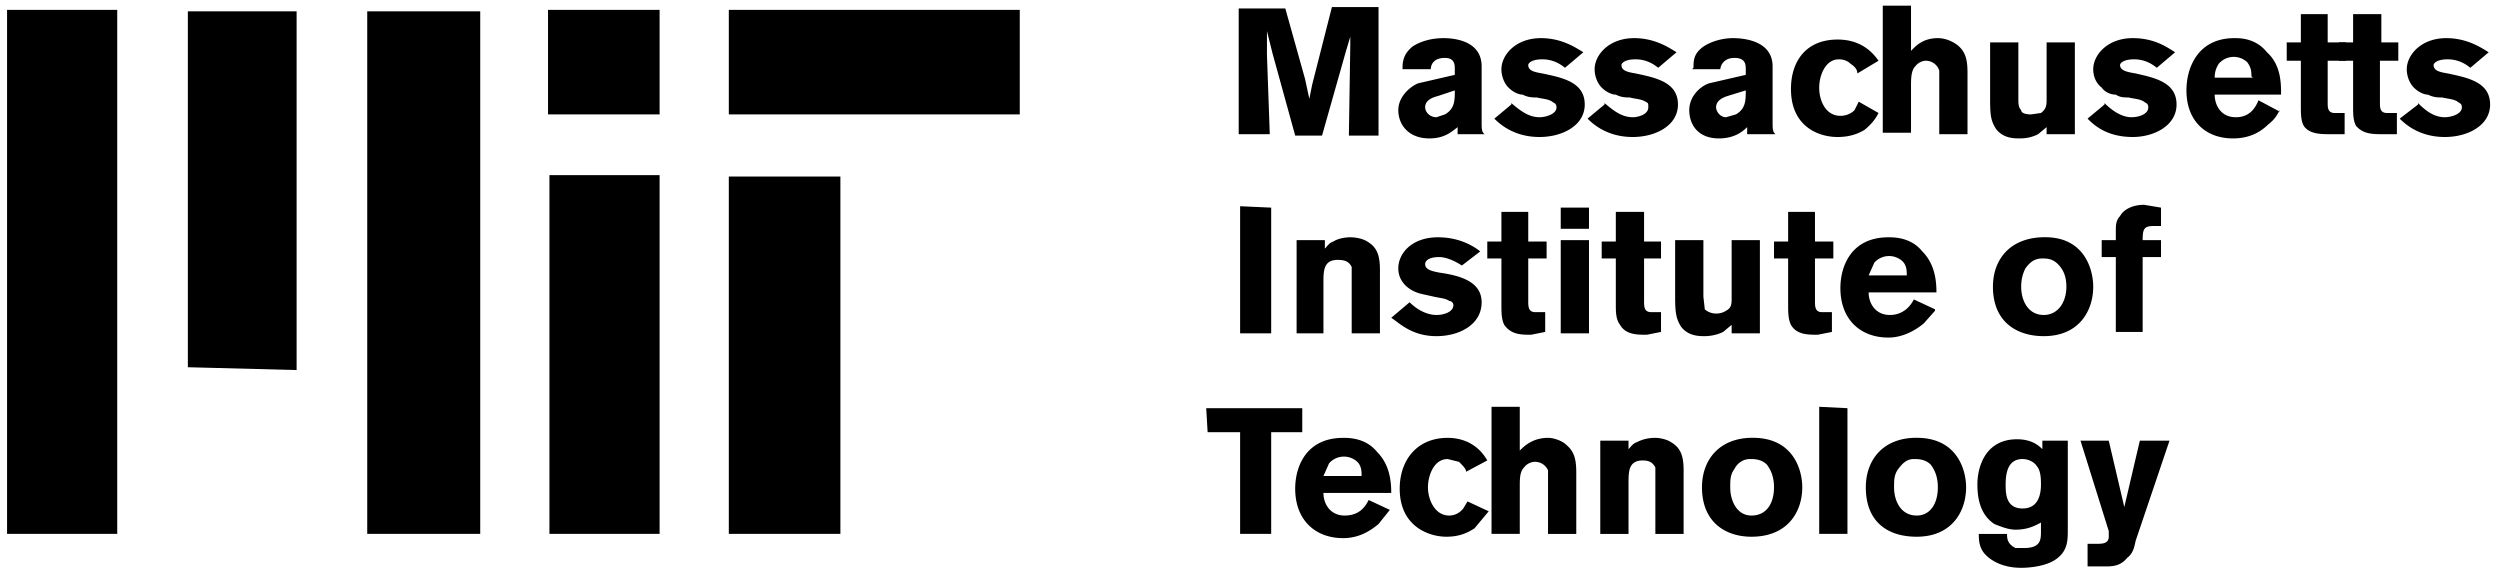 <svg xmlns="http://www.w3.org/2000/svg" viewBox="0 0 177 41"><g fill-rule="evenodd"><path d="M38.8 8.1V.7h7.9v7.4zm12.8 29.7V12.5h7.9v25.3zM.5.7h7.8v37.1H.5zM26 37.8V.8h8v37zM13.3 26V.8H21v25.4zM51.6 8.1V.7h20.6v7.4zm46-7.5v9h-2.1l.1-6.4v-1 .4l-.3 1-1.7 6h-1.9l-1.6-5.8-.4-1.6v1.7l.2 5.6h-2.2V.6H91l1.4 5 .3 1.4.2-1L94.3.5h3.3zM99.3 4.8c0-.5.1-1 .7-1.5.6-.4 1.4-.6 2.2-.6s2.7.2 2.7 2v3.8c0 .7 0 .8.2 1h-1.9V9c-.5.4-1 .8-2 .8-1.5 0-2.2-1-2.2-2s.9-1.7 1.4-1.9l2.6-.6v-.4c0-.3 0-.8-.7-.8-.9 0-1 .6-1 .8h-2zm2.5 2c-.4.1-.9.3-.9.8 0 .3.3.7.8.7l.6-.2c.7-.4.7-1 .7-1.7zM107 7.3c.6.5 1.2 1 2 1 .4 0 1.2-.2 1.2-.7 0-.3-.2-.3-.3-.4-.3-.2-.7-.2-1.1-.3-.3 0-.6 0-1-.2-.3 0-.7-.2-1-.5s-.5-.8-.5-1.3c0-1 1-2.2 2.8-2.2 1.5 0 2.5.7 3 1l-1.3 1.1c-.6-.5-1.2-.6-1.6-.6-.8 0-1 .3-1 .4 0 .4.4.5 1 .6 1.4.3 3 .6 3 2.2 0 1.5-1.6 2.3-3.2 2.3-1.8 0-2.8-.9-3.2-1.3l1.2-1zm6.6 0c.6.5 1.2 1 2 1 .4 0 1.1-.2 1.1-.7 0-.3 0-.3-.2-.4-.3-.2-.8-.2-1.1-.3-.3 0-.6 0-1-.2-.3 0-.7-.2-1-.5s-.5-.8-.5-1.3c0-1 1-2.2 2.8-2.2 1.5 0 2.5.7 3 1l-1.3 1.1c-.6-.5-1.2-.6-1.6-.6-.8 0-1 .3-1 .4 0 .4.4.5 1 .6 1.4.3 3 .6 3 2.2 0 1.5-1.6 2.3-3.2 2.3-1.8 0-2.8-.9-3.2-1.3l1.2-1zM119.9 4.8c0-.5 0-1 .7-1.5.6-.4 1.4-.6 2.1-.6.8 0 2.8.2 2.8 2v3.8c0 .7 0 .8.2 1h-2V9c-.4.4-1 .8-2 .8-1.5 0-2.1-1-2.1-2s.8-1.7 1.4-1.9l2.6-.6v-.4c0-.3 0-.8-.8-.8s-1 .6-1 .8h-2zm2.4 2c-.3.1-.8.3-.8.8 0 .3.3.7.7.7l.7-.2c.7-.4.7-1 .7-1.7zM133 8c-.2.4-.5.8-1 1.2-.5.3-1.1.5-1.9.5-1.3 0-3.3-.7-3.3-3.4 0-2 1.1-3.5 3.3-3.5.8 0 2 .2 2.9 1.5l-1.5.9c0-.3-.2-.5-.5-.7-.2-.2-.5-.3-.8-.3-1 0-1.4 1.2-1.4 2 0 1 .5 2 1.5 2 .1 0 .6 0 1-.4l.3-.6zm2.3-7.4v3c.3-.3.8-.9 1.9-.9.5 0 1 .2 1.4.5.6.5.7 1.1.7 2v4.3h-2V5a1 1 0 0 0-1-.7 1 1 0 0 0-.7.4c-.3.3-.3.9-.3 1.4v3.3h-2v-9h2zM145 3h1.9v6.5h-2V9l-.6.5c-.4.2-.8.3-1.3.3-.4 0-1.2 0-1.7-.7-.3-.5-.4-.8-.4-2V3h2v4c0 .3 0 .6.2.8 0 .2.3.3.7.3l.7-.1c.4-.3.4-.6.4-1V3zm4 4.3c.5.5 1.2 1 1.9 1 .5 0 1.2-.2 1.2-.7 0-.3-.2-.3-.3-.4-.3-.2-.7-.2-1.1-.3-.3 0-.6 0-.9-.2-.4 0-.8-.2-1-.5-.4-.3-.6-.8-.6-1.3 0-1 1-2.2 2.8-2.2 1.6 0 2.5.7 3 1l-1.3 1.1c-.6-.5-1.2-.6-1.6-.6-.8 0-1 .3-1 .4 0 .4.5.5 1.1.6 1.3.3 2.9.6 2.9 2.2 0 1.5-1.6 2.3-3.1 2.3-1.9 0-2.8-.9-3.2-1.3l1.2-1zM161.4 7.8c-.2.4-.4.7-.8 1-.6.6-1.4 1-2.5 1-2 0-3.3-1.3-3.3-3.4 0-1.6.8-3.7 3.4-3.7.4 0 1.5 0 2.3 1 1 .9 1 2.2 1 3h-4.7c0 .7.4 1.6 1.5 1.6 1 0 1.4-.7 1.6-1.2l1.5.8zm-2-2.4c0-.3 0-.6-.3-1a1.4 1.4 0 0 0-2 .1c-.2.3-.3.6-.3 1h2.7zM162.9 1h1.9v2h1.3v1.3h-1.3v3c0 .3 0 .7.5.7h.7v1.5h-1c-.7 0-1.5 0-1.9-.6-.2-.4-.2-.8-.2-1.5V4.3h-1V3h1z"/><path d="M166.6 1h2v2h1.2v1.3h-1.3v3c0 .3 0 .7.5.7h.7v1.5h-1c-.7 0-1.4 0-1.9-.6-.2-.4-.2-.8-.2-1.5V4.3h-1V3h1zm4.6 6.3c.5.5 1.1 1 1.9 1 .4 0 1.2-.2 1.2-.7 0-.3-.2-.3-.3-.4-.3-.2-.7-.2-1.1-.3-.3 0-.6 0-1-.2-.3 0-.7-.2-1-.5s-.5-.8-.5-1.3c0-1 1-2.2 2.8-2.2 1.5 0 2.5.7 3 1l-1.3 1.1c-.6-.5-1.2-.6-1.6-.6-.8 0-1 .3-1 .4 0 .4.4.5 1 .6 1.4.3 3 .6 3 2.2 0 1.5-1.6 2.3-3.2 2.3-1.8 0-2.8-.9-3.2-1.3l1.3-1zM90 14.7v8.9h-2.2v-9zm3.8 2.9c.2-.2.3-.4.6-.5.3-.2.8-.3 1.2-.3s.9.1 1.2.3c.7.4.9 1 .9 2v4.5h-2v-4.7c-.2-.4-.5-.5-1-.5-1 0-1 .8-1 1.6v3.6h-1.9V17h2zm6 3.8c.5.5 1.2.9 1.9.9.5 0 1.2-.2 1.2-.7 0-.2-.2-.3-.3-.3-.3-.2-.7-.2-1.1-.3l-.9-.2c-.4-.1-.8-.3-1.1-.6s-.5-.7-.5-1.2c0-1.1 1-2.2 2.8-2.2 1.5 0 2.5.6 3 1l-1.3 1c-.6-.4-1.2-.6-1.6-.6-.8 0-1 .3-1 .5 0 .4.5.5 1 .6 1.4.2 3 .6 3 2.1 0 1.6-1.6 2.4-3.2 2.4-1.8 0-2.7-1-3.2-1.3zm6.5-6.4h1.9v2.1h1.3v1.2h-1.3v3c0 .4 0 .8.5.8h.7v1.4l-1 .2c-.7 0-1.4 0-1.9-.7-.2-.4-.2-.9-.2-1.5v-3.2h-1v-1.2h1v-2zM110.5 14.7h2v1.5h-2zm0 2.3h2v6.6h-2zM114.4 15h2v2.1h1.2v1.2h-1.2v3c0 .4 0 .8.5.8h.7v1.4l-1 .2c-.7 0-1.5 0-1.9-.7-.3-.4-.3-.9-.3-1.5v-3.2h-1v-1.2h1v-2zm8.2 2h2v6.6h-2V23l-.6.5c-.4.2-.9.3-1.3.3s-1.2 0-1.7-.7c-.3-.5-.4-.9-.4-2V17h2v4l.1.9c.1.1.4.3.8.3.1 0 .4 0 .7-.2.4-.2.4-.5.4-.9zm4-2h1.9v2.1h1.3v1.2h-1.3v3c0 .4 0 .8.5.8h.7v1.4l-1 .2c-.7 0-1.5 0-1.9-.7-.2-.4-.2-.9-.2-1.5v-3.2h-1v-1.2h1v-2zM137 22l-.8.9c-.6.5-1.5 1-2.5 1-2 0-3.4-1.3-3.4-3.5 0-1.6.8-3.6 3.4-3.6.4 0 1.6 0 2.4 1 .9.9 1 2.1 1 2.9h-4.8c0 .8.5 1.6 1.5 1.6s1.5-.7 1.7-1.1l1.5.7zm-2-2.5c0-.3 0-.7-.3-1a1.4 1.4 0 0 0-2 .1l-.4.9zm13.2.8c0 1.7-1 3.5-3.5 3.5-1.9 0-3.6-1-3.6-3.5 0-2 1.3-3.6 3.9-3.5s3.2 2.3 3.2 3.5m-4.8-1.3c-.2.4-.3.8-.3 1.3 0 1 .5 2 1.6 2 1 0 1.6-.9 1.6-2 0-.7-.2-1.2-.6-1.6s-.8-.4-1.1-.4c-.6 0-.9.3-1.2.7M149.8 16.3c0-.3 0-.7.3-1 .2-.4.8-.8 1.7-.8l1.2.2V16h-.5c-.7 0-.8.2-.8 1h1.3v1.2h-1.3v5.3h-1.9v-5.3h-1V17h1v-.8zM85.4 28.9h6.8v1.7H90v7.2h-2.2v-7.2h-2.3zM98.4 36.1l-.8 1c-.6.5-1.4 1-2.5 1-2 0-3.4-1.3-3.4-3.5 0-1.6.8-3.6 3.4-3.6.4 0 1.6 0 2.4 1 .9.9 1 2.1 1 2.9h-4.8c0 .8.5 1.6 1.5 1.6 1.1 0 1.5-.7 1.7-1.1zm-2-2.4c0-.3 0-.7-.3-1a1.4 1.4 0 0 0-2 .1l-.4.9zM105.4 36.2l-1 1.2c-.6.4-1.2.6-2 .6-1.2 0-3.3-.7-3.3-3.4 0-2 1.2-3.6 3.4-3.6.7 0 2 .2 2.8 1.6l-1.5.8c0-.2-.2-.4-.5-.7l-.8-.2c-1 0-1.4 1.2-1.4 2 0 .9.5 2 1.5 2 .1 0 .6 0 1-.5l.3-.5zm2.2-7.3v3c.3-.3.9-.9 2-.9.4 0 1 .2 1.3.5.6.5.7 1.1.7 2v4.3h-2v-4.5a1 1 0 0 0-1-.6 1 1 0 0 0-.7.4c-.3.3-.3.8-.3 1.4v3.3h-2v-9h2zm7.7 2.9c.2-.2.3-.4.6-.5.4-.2.8-.3 1.3-.3.3 0 .8.1 1.1.3.7.4.9 1 .9 2v4.5h-2v-4.7c-.2-.4-.5-.5-.9-.5-1 0-1 .8-1 1.6v3.6h-2v-6.6h2zM127.6 34.5c0 1.7-1 3.5-3.6 3.5-1.8 0-3.5-1-3.5-3.5 0-2 1.3-3.6 3.8-3.5 2.7.1 3.3 2.3 3.3 3.5m-4.8-1.3c-.3.4-.3.8-.3 1.3 0 1 .5 2 1.5 2 1.1 0 1.6-.9 1.6-2 0-.7-.2-1.2-.5-1.6-.4-.4-.9-.4-1.2-.4-.5 0-.9.3-1.1.7M130.8 28.9v8.9h-2v-9zM139.2 34.5c0 1.7-1 3.5-3.5 3.5-2 0-3.6-1-3.6-3.5 0-2 1.3-3.6 3.8-3.5 2.7.1 3.3 2.3 3.3 3.5m-4.8-1.3c-.3.4-.3.8-.3 1.3 0 1 .5 2 1.6 2 1 0 1.5-.9 1.5-2 0-.7-.2-1.2-.5-1.6-.4-.4-.9-.4-1.2-.4-.5 0-.8.3-1.1.7m10.1 3.8c-.4.2-.9.5-1.8.5-.5 0-1-.2-1.5-.4-.9-.6-1.2-1.6-1.2-2.8 0-1.3.6-3.2 2.8-3.2 1 0 1.5.4 1.8.7v-.6h1.8v6.3c0 .8 0 1.6-1 2.2-.7.4-1.7.5-2.3.5-1.3 0-2.1-.5-2.5-.9-.5-.5-.5-1.1-.5-1.5h2c0 .3 0 .7.6 1h.6c1.2 0 1.2-.6 1.2-1.2zm-2.5-2.7c0 .6 0 1.7 1.2 1.7 1 0 1.3-.8 1.3-1.7 0-.3 0-1-.3-1.3-.1-.2-.5-.5-1-.5-1 0-1.2.9-1.2 1.8M153.6 31.2l-2.4 7.1c-.1.5-.2.9-.6 1.2-.4.5-.9.6-1.4.6h-1.4v-1.6h.7c.3 0 .8 0 .8-.5v-.4l-2-6.4h2l1.1 4.7 1.1-4.7h2zM38.9 37.8V12.4h7.8v25.4z"/></g></svg>